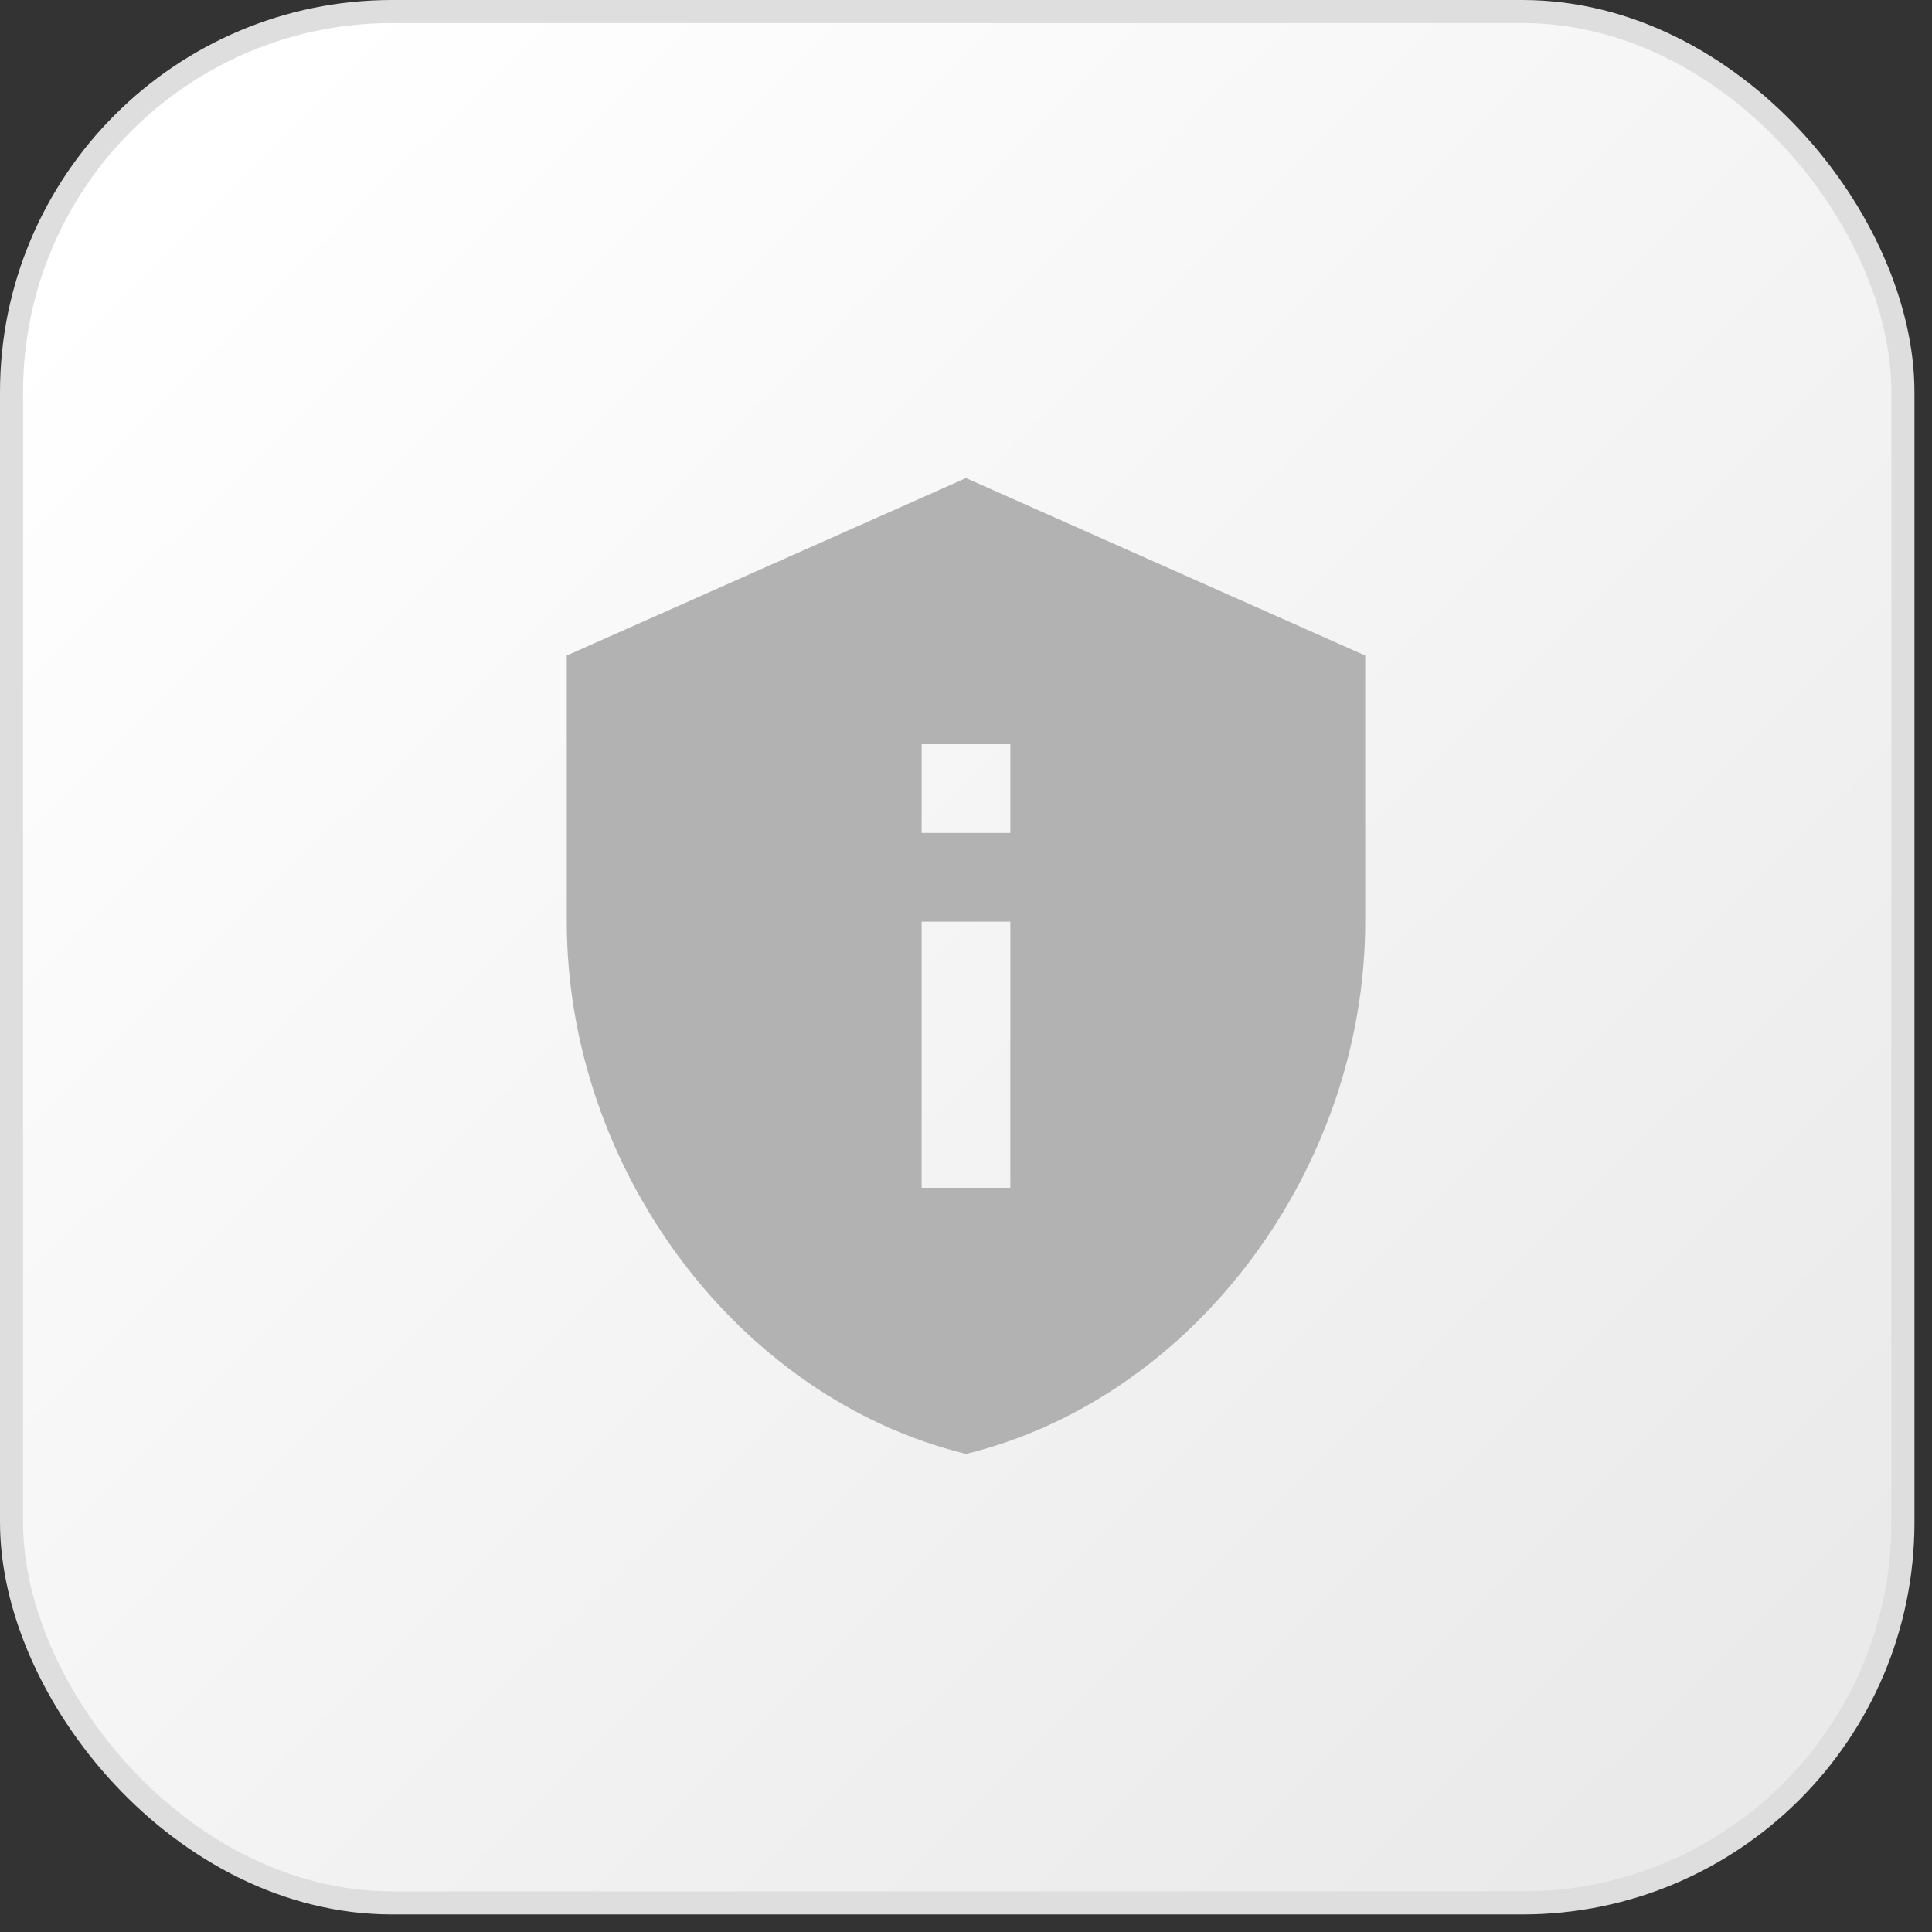 <svg width="98" height="98" viewBox="0 0 98 98" fill="none" xmlns="http://www.w3.org/2000/svg">
<rect x="0" y="0" width="98" height="98" fill="#333333" stroke="none"/>
<rect x="0.585" y="0.585" width="95.94" height="95.94" rx="19.305" fill="url(#paint0_linear_237_2973)" stroke="#DEDEDE" stroke-width="1.17"/>
<path d="M49 24.25L28.75 33.25V46.75C28.75 59.237 37.39 70.915 49 73.75C60.61 70.915 69.25 59.237 69.25 46.75V33.25L49 24.25ZM46.75 37.75H51.25V42.25H46.75V37.75ZM46.75 46.75H51.25V60.25H46.75V46.75Z" fill="#B2B2B2"/>
<defs>
<linearGradient id="paint0_linear_237_2973" x1="8.19" y1="9.36" x2="86.58" y2="88.335" gradientUnits="userSpaceOnUse">
<stop stop-color="white"/>
<stop offset="1" stop-color="#EAEAEA"/>
</linearGradient>
</defs>
</svg>

